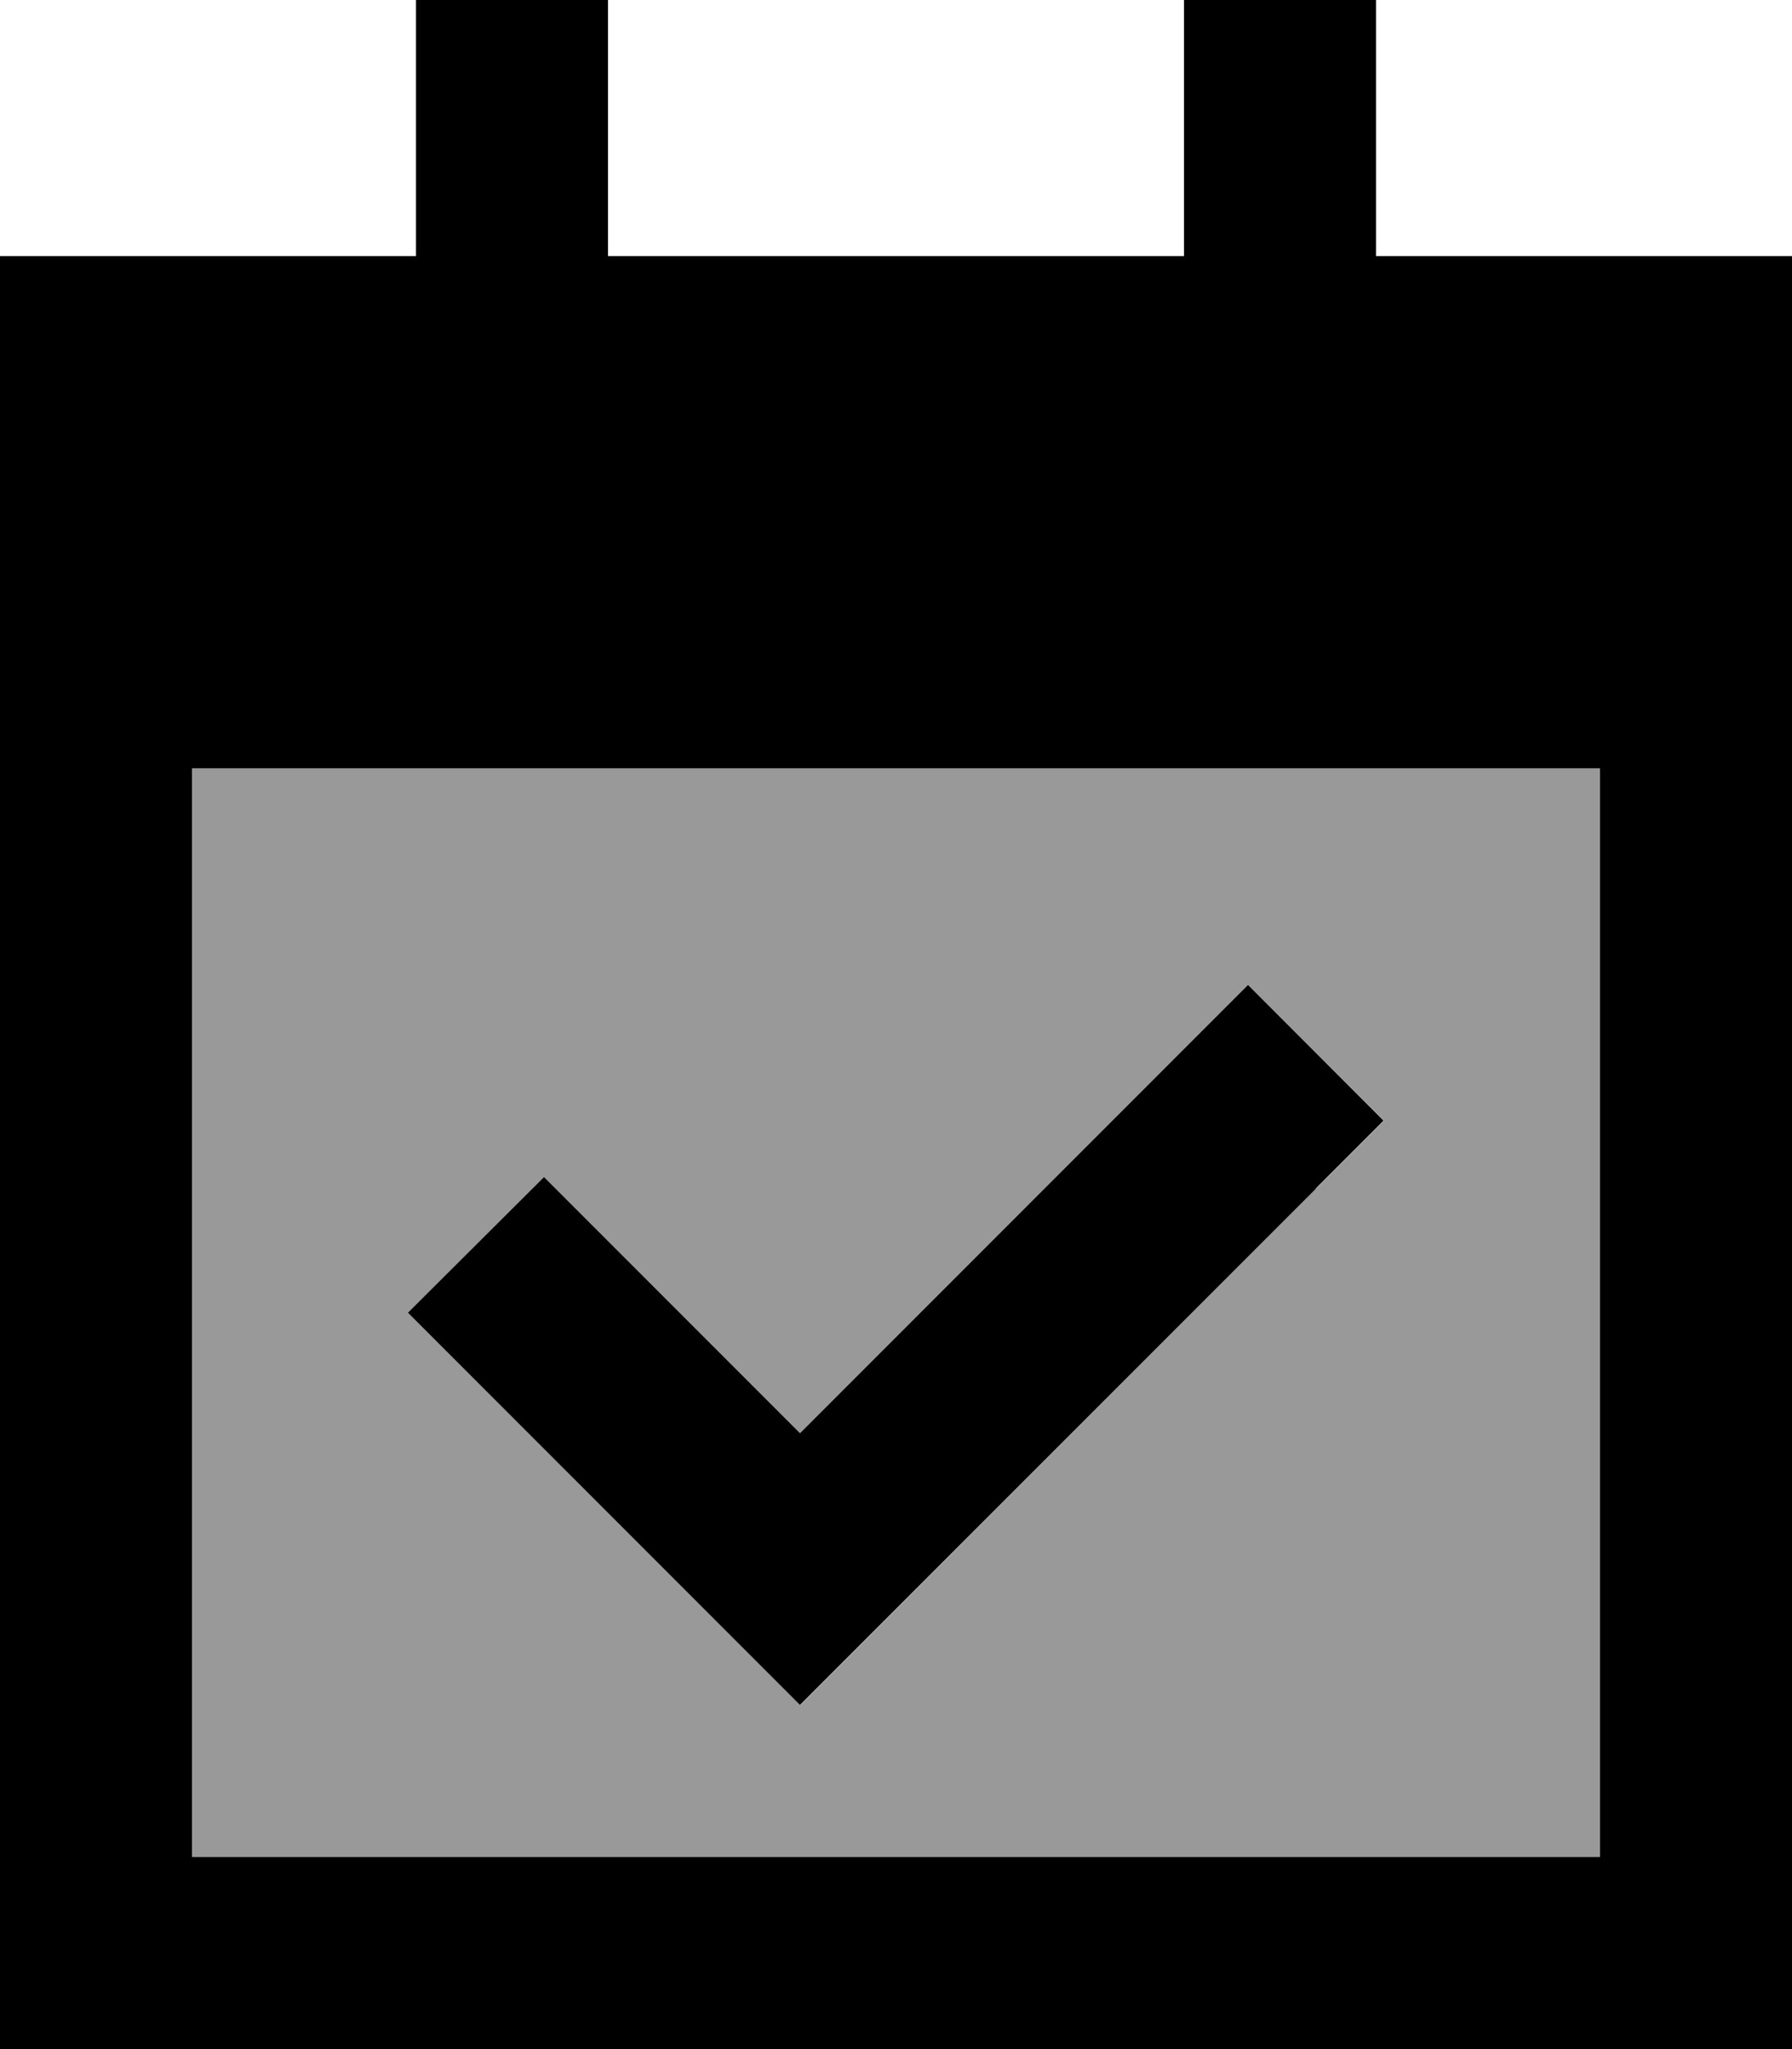 <svg xmlns="http://www.w3.org/2000/svg" viewBox="0 0 448 512"><!--! Font Awesome Pro 6.7.2 by @fontawesome - https://fontawesome.com License - https://fontawesome.com/license (Commercial License) Copyright 2024 Fonticons, Inc. --><defs><style>.fa-secondary{opacity:.4}</style></defs><path class="fa-secondary" d="M48 192l352 0 0 272L48 464l0-272zm54.1 136l17 17 64 64 17 17 17-17L329 297l17-17L312 246.1l-17 17-95 95-47-47-17-17L102.1 328z"/><path class="fa-primary" d="M152 0l0 24 0 40 144 0 0-40 0-24 48 0 0 24 0 40 104 0 0 80 0 48 0 272 0 48-48 0L48 512 0 512l0-48L0 192l0-48L0 64l104 0 0-40 0-24 48 0zM400 192L48 192l0 272 352 0 0-272zM329 297L217 409l-17 17-17-17-64-64-17-17L136 294.1l17 17 47 47 95-95 17-17L345.9 280l-17 17z"/></svg>